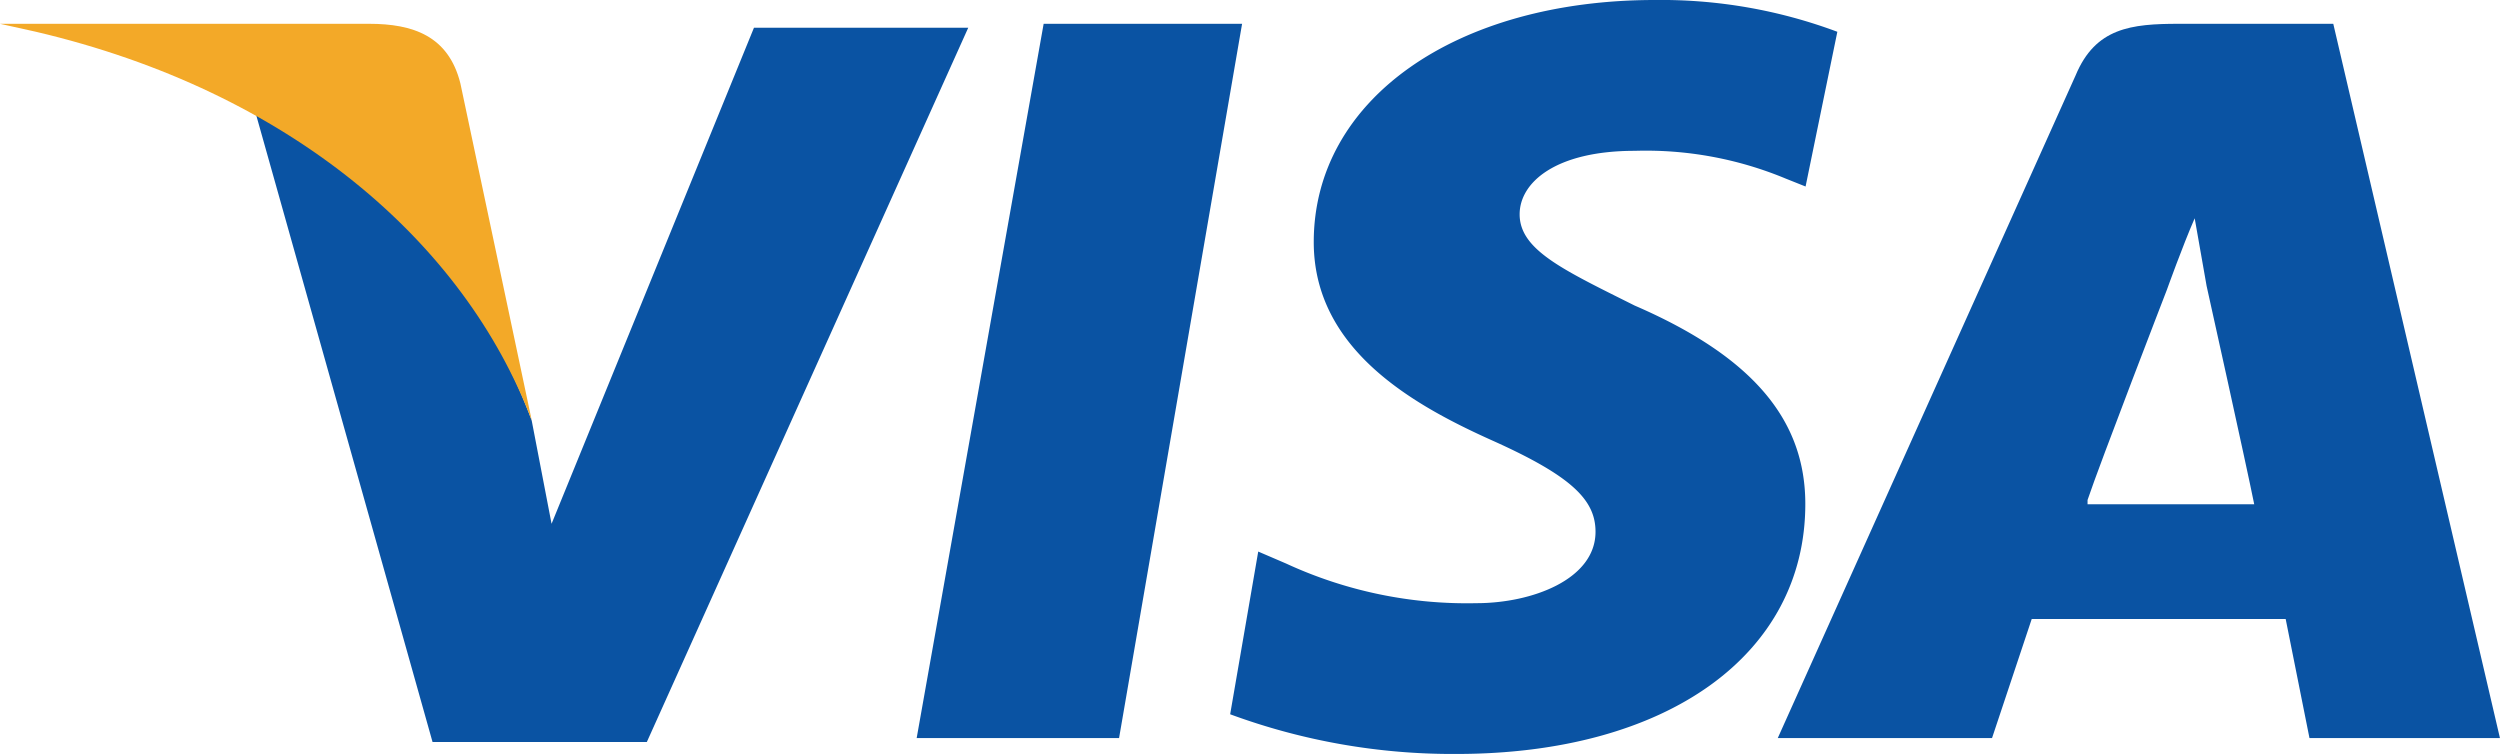 <svg xmlns="http://www.w3.org/2000/svg" width="48" height="14.476" viewBox="0 0 48 14.476">
  <g id="Group_4190" data-name="Group 4190" transform="translate(-119.5 -169)">
    <path id="Path_9066" data-name="Path 9066" d="M184.8,194.114l2.438-13.714h3.81l-2.362,13.714Z" transform="translate(-47.7 -10.943)" fill="#0a53a3"/>
    <path id="Path_9068" data-name="Path 9068" d="M259.657,176.21a9.665,9.665,0,0,0-3.5-.61c-3.81,0-6.552,1.9-6.552,4.648,0,2.057,1.9,3.124,3.429,3.81s1.981,1.143,1.981,1.752c0,.914-1.219,1.371-2.286,1.371a8.281,8.281,0,0,1-3.657-.762l-.533-.229L248,189.314a12.354,12.354,0,0,0,4.343.762c4.038,0,6.7-1.9,6.7-4.8,0-1.6-.99-2.819-3.276-3.809-1.371-.686-2.209-1.067-2.209-1.752,0-.609.686-1.219,2.209-1.219a6.988,6.988,0,0,1,2.9.533l.381.152.61-2.971Z" transform="translate(-104.881 -6.6)" fill="#0a53a3"/>
    <path id="Path_9070" data-name="Path 9070" d="M366.1,180.4c-.914,0-1.6.076-1.981.99L358.4,194.114h4.114l.762-2.286h4.876l.457,2.286h3.657l-3.2-13.714Zm-1.752,9.143c.229-.686,1.524-4.038,1.524-4.038s.3-.838.533-1.371l.229,1.3s.762,3.429.914,4.191h-3.2Z" transform="translate(-204.767 -10.943)" fill="#0a53a3"/>
    <path id="Path_9072" data-name="Path 9072" d="M56.914,190.724l-.381-1.981a11.045,11.045,0,0,0-5.333-6.019l3.429,12.19h4.114L64.914,181.2H60.8Z" transform="translate(73.176 -11.667)" fill="#0a53a3"/>
    <path id="Path_9074" data-name="Path 9074" d="M0,180.4l.686.152c4.876,1.143,8.229,4.038,9.524,7.467l-1.371-6.476c-.229-.914-.914-1.143-1.752-1.143Z" transform="translate(119.5 -10.943)" fill="#f3a928"/>
  </g>
</svg>
